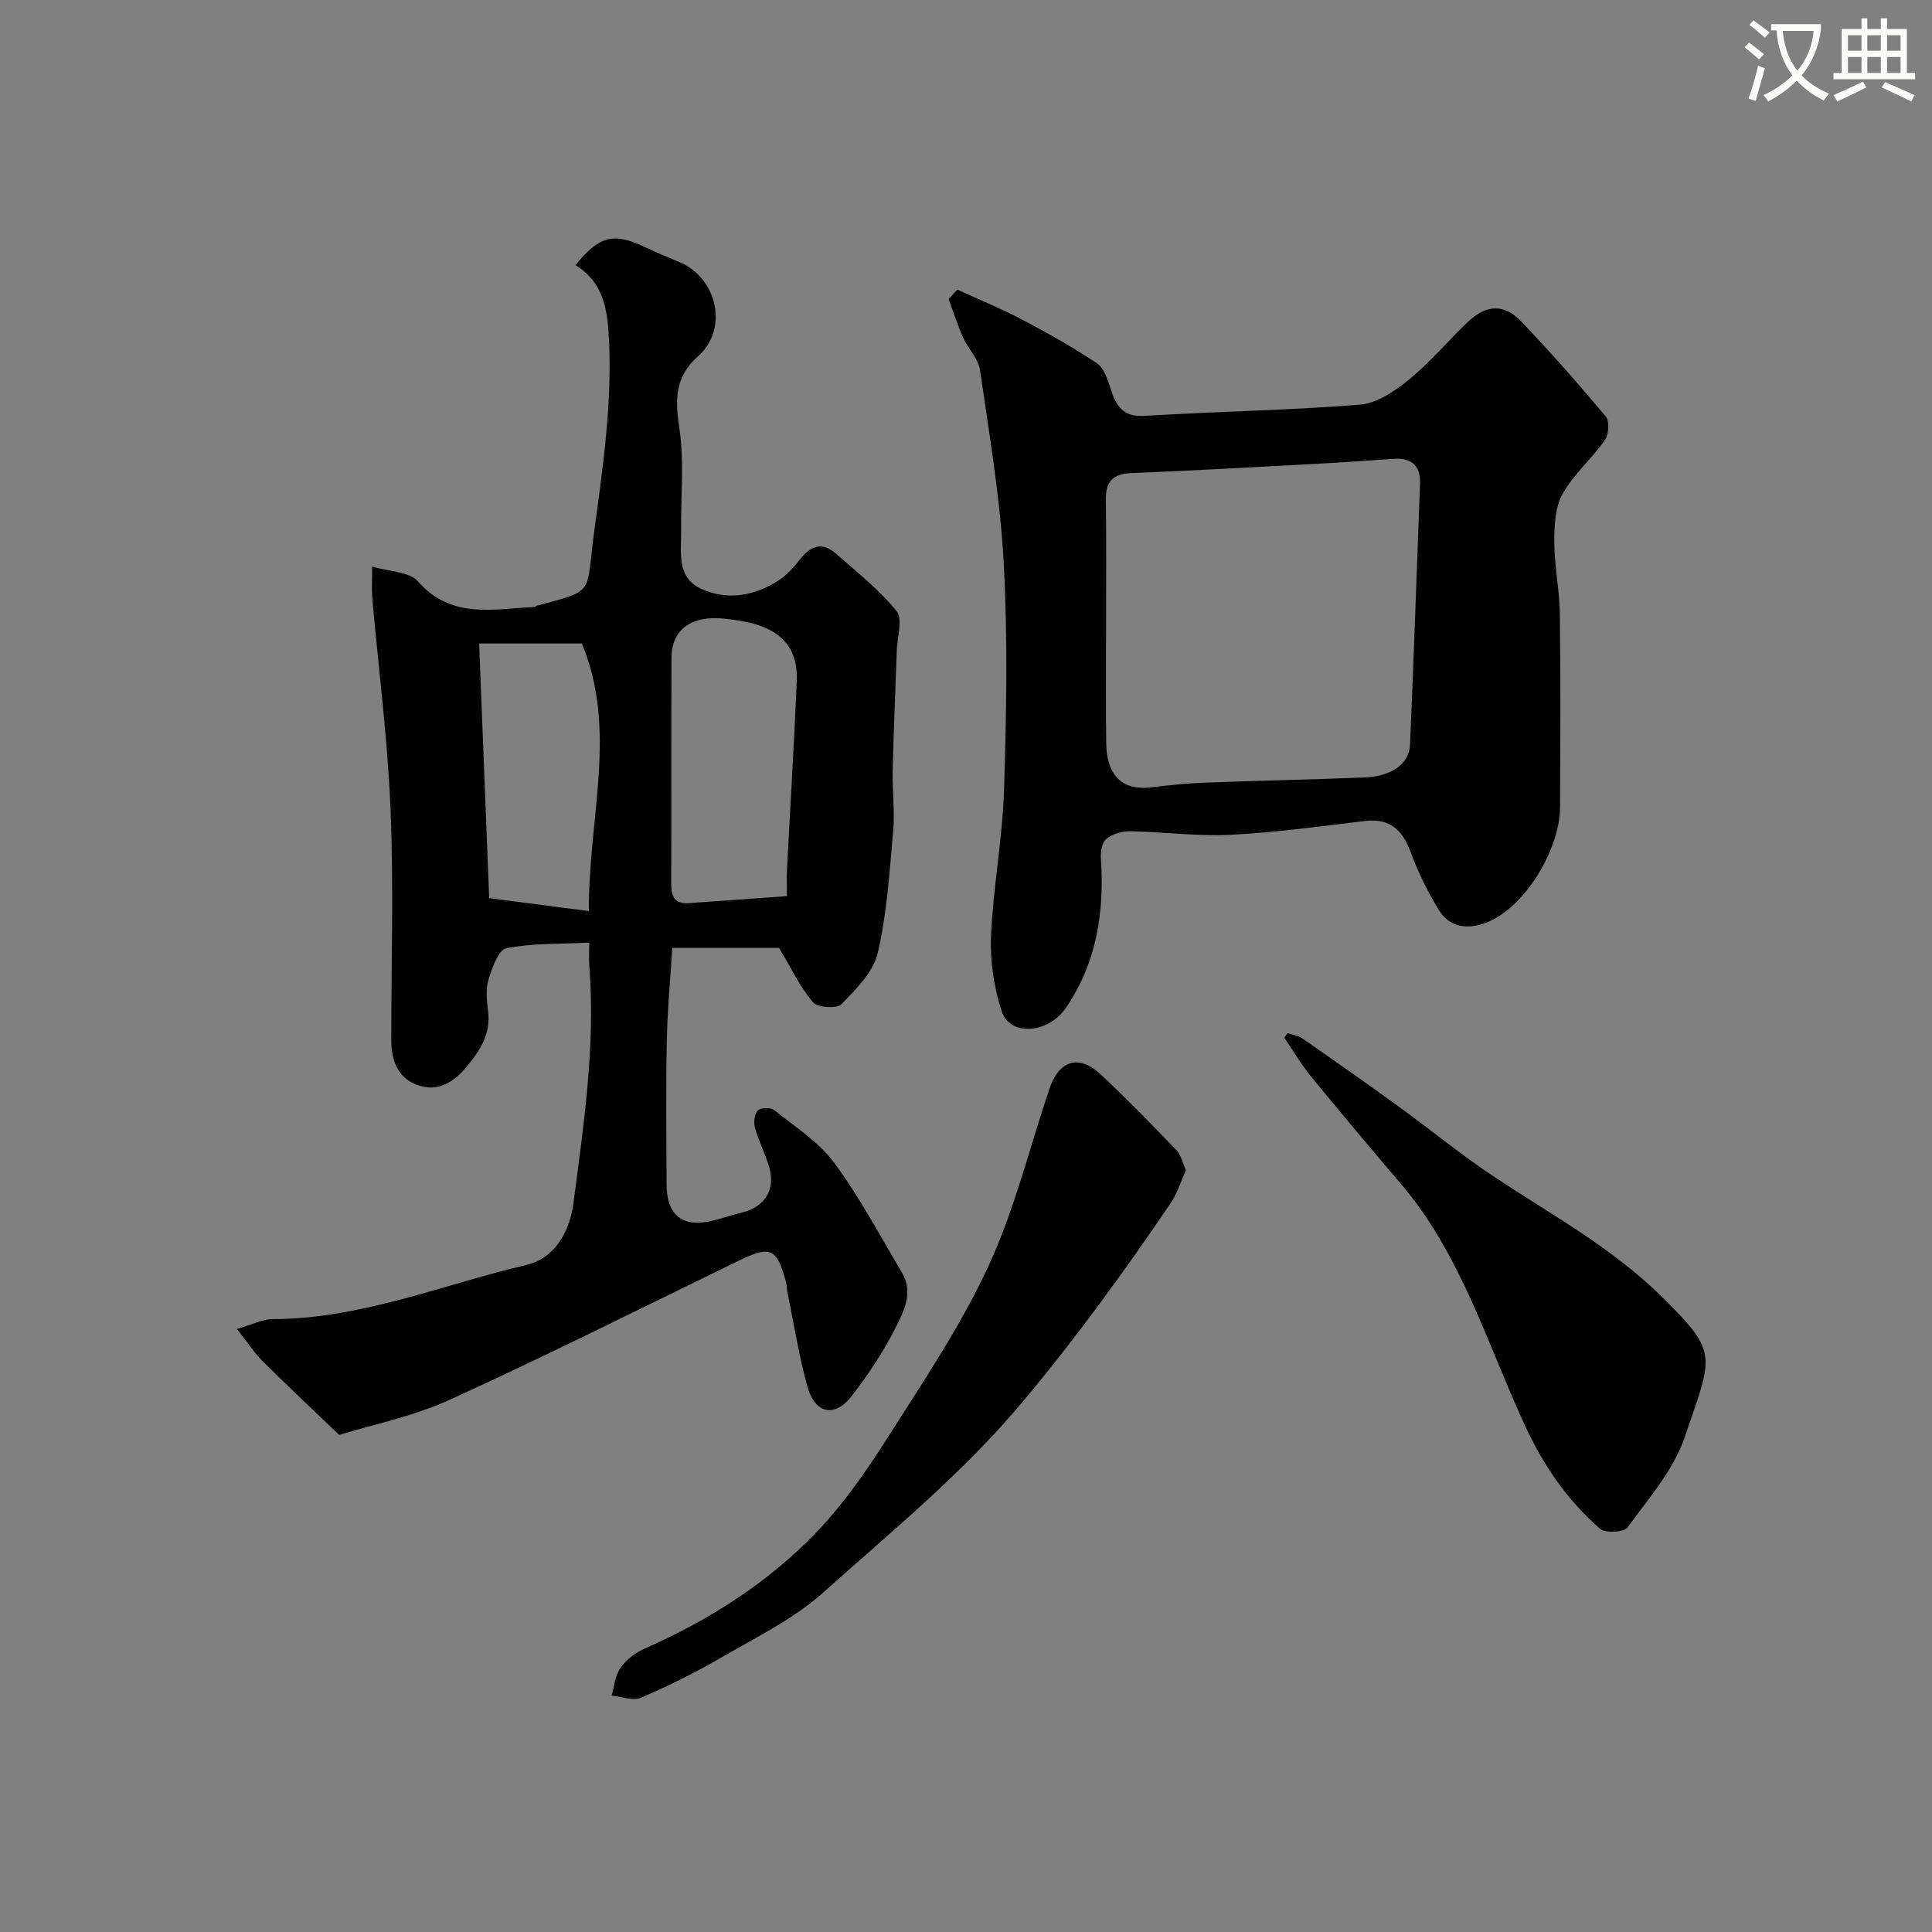 <svg enable-background="new 0 0 400 400" viewBox="0 0 400 400" xmlns="http://www.w3.org/2000/svg"><rect x="0" y="0" width="400" height="400" fill="#808080" stroke="none"/><path d="m362.1 8.8c1.1.8 2.1 1.6 3.1 2.4l-1 1.1c-1.3-1.1-2.3-2-3-2.5zm1.9 4.8c.5.2.9.4 1.4.5-.6 2.3-1.3 4.5-1.9 6.8l-1.5-.5c.8-2.1 1.4-4.3 2-6.8zm-1-9.4c1.3.9 2.4 1.8 3.4 2.5l-1 1.1c-1.4-1.2-2.4-2.1-3.2-2.6zm3.7 2.2v-1.4h10.3v1.2c-.5 3.6-1.8 6.8-4 9.4 1.5 1.6 3.4 2.8 5.7 3.8-.3.4-.7.8-1.1 1.4-2.3-1.1-4.1-2.5-5.6-4.1-1.6 1.6-3.6 3.1-5.9 4.3-.3-.5-.7-.9-1-1.3 2.4-1.1 4.4-2.5 6-4.1-1.9-2.5-3-5.6-3.3-9.3h-1.1zm8.8 0h-6.4c.3 3.3 1.3 6 3 8.2 2-2.2 3.1-5.1 3.4-8.2z" fill="#fbfcfa"/><path d="m385.3 3.8h1.3v2.2h2.8v-2.2h1.3v2.2h4.1v9.1h1.7v1.3h-16.9v-1.3h1.7v-9.1h4.1v-2.2zm.4 13.1.7 1.2c-1.8.9-3.8 1.9-6 2.9-.2-.4-.5-.8-.8-1.3 2.3-1 4.3-1.9 6.1-2.8zm-3.1-6.4h2.8v-3.2h-2.8zm0 4.6h2.8v-3.3h-2.8zm4-4.6h2.8v-3.2h-2.8zm0 4.6h2.8v-3.3h-2.8zm3.7 1.9c2.1.9 4.1 1.8 6.1 2.7l-.7 1.3c-2.2-1.1-4.2-2-6.1-2.9zm3.2-9.7h-2.8v3.2h2.8zm-2.8 7.8h2.8v-3.3h-2.8z" fill="#fbfcfa"/><g fill="#010102"><path d="m122 195.16c-6.1.31-11.76.09-17.16 1.16-1.64.32-2.96 4.08-3.7 6.49-.61 1.98-.36 4.32-.09 6.45.62 4.91-1.79 8.49-4.73 11.94-2.7 3.16-6.06 4.94-10.08 3.38-3.95-1.53-5.23-5.14-5.23-9.18-.01-15.99.51-32.01-.16-47.98-.61-14.59-2.5-29.13-3.78-43.69-.14-1.64-.02-3.31-.02-6.43 3.54 1.06 7.69 1.03 9.48 3.07 6.97 7.93 15.68 5.67 24.17 5.3.14-.01.27-.21.42-.25 12.29-3.32 10.12-2.17 11.9-15.36 1.75-12.9 3.63-25.75 3.1-38.87-.27-6.55-.84-12.51-6.96-16.29 4.88-6.09 7.88-6.81 14.31-3.77 2.36 1.11 4.76 2.12 7.17 3.12 7.85 3.29 10.26 13.81 3.93 19.46-5 4.46-4.78 9.13-3.9 15.09 1.02 6.87.26 14 .35 21.02.06 4.52-1.05 9.78 4.26 12.14 5.44 2.41 10.97 1.41 15.92-1.79 1.7-1.1 3.15-2.72 4.41-4.34 2.19-2.8 4.61-3.74 7.46-1.21 4.33 3.83 8.96 7.46 12.56 11.91 1.33 1.65.13 5.36.04 8.14-.28 8.31-.66 16.62-.85 24.93-.1 4.15.47 8.34.1 12.46-.75 8.46-1.28 17.04-3.2 25.27-.92 3.94-4.5 7.48-7.52 10.58-.94.97-4.94.71-5.88-.4-2.65-3.1-4.43-6.94-7.02-11.26-6.33 0-14.08 0-22.12 0-.4 6.62-1.01 13-1.13 19.4-.19 9.86-.09 19.73-.04 29.59.03 6.44 3.38 9.02 9.56 7.48 2.05-.51 4.05-1.2 6.1-1.69 4.62-1.12 6.92-4.7 5.61-9.29-.8-2.81-2.19-5.44-2.98-8.25-.31-1.1-.1-2.84.61-3.59.58-.6 2.66-.64 3.39-.06 4.32 3.46 9.22 6.58 12.43 10.93 5.29 7.14 9.47 15.1 14.04 22.77 2.34 3.93.43 7.81-1.22 11.1-2.54 5.07-5.73 9.89-9.21 14.39-3.53 4.57-7.63 3.68-9.19-2.01-1.76-6.42-2.8-13.03-4.14-19.56-.13-.64-.09-1.33-.26-1.96-1.89-7.12-3.2-7.69-9.83-4.47-19.92 9.67-39.7 19.62-59.84 28.79-7.73 3.52-16.28 5.22-22.87 7.26-6.16-5.92-11.08-10.52-15.84-15.28-1.78-1.78-3.18-3.94-5.32-6.65 3.15-.9 5.28-2.04 7.42-2.04 18.3-.05 35.08-7.11 52.48-11.21 6.39-1.51 9.1-7.57 9.78-12.83 2.11-16.17 4.55-32.4 3.3-48.82-.14-1.65-.03-3.28-.03-5.09zm40.92-9.63c0-2.64-.06-4.05.01-5.44.68-13.01 1.48-26.01 2.03-39.02.26-6.15-2.45-9.87-8.18-11.71-2.15-.69-4.45-1-6.71-1.26-6.8-.77-11 2.18-11.04 7.97-.09 15.64 0 31.29-.06 46.93-.01 2.63.74 4.2 3.66 3.99 6.66-.48 13.33-.95 20.29-1.46zm-41 3.1c-.11-19.3 6.01-37.57-1.46-55.4-6.93 0-13.54 0-21.26 0 .69 17.61 1.38 34.96 2.08 52.72 6.69.86 13.29 1.72 20.64 2.68z"/><path d="m198.18 59.95c4.47 2.05 9.04 3.91 13.38 6.19 5.31 2.79 10.56 5.74 15.54 9.07 1.48.99 2.24 3.39 2.85 5.3 1.13 3.55 2.53 5.87 7.05 5.59 14.85-.92 29.75-1.13 44.57-2.32 3.52-.28 7.22-2.81 10.13-5.18 4.37-3.56 8.04-7.96 12.13-11.88 3.87-3.72 7.57-3.91 11.2-.09 6.02 6.33 11.82 12.89 17.43 19.6.81.96.63 3.73-.19 4.89-2.72 3.88-6.51 7.09-8.77 11.18-1.56 2.82-1.72 6.66-1.7 10.04.03 4.92 1.09 9.83 1.15 14.75.18 13.33.09 26.66.05 39.99-.03 9.17-8.1 22.37-16.85 24.44-3.76.89-6.54-.31-8.31-3.2-2.27-3.72-4.23-7.71-5.74-11.8-1.71-4.63-4.27-7.16-9.5-6.54-9.27 1.1-18.55 2.39-27.87 2.86-6.9.34-13.85-.61-20.79-.74-1.64-.03-3.61.56-4.86 1.56-.9.72-1.25 2.64-1.16 3.97.77 11.09-.84 21.62-7.2 30.98-3.7 5.44-11.6 6-13.31.81-1.62-4.92-2.45-10.39-2.23-15.56.43-10.14 2.38-20.22 2.7-30.35.49-15.65.77-31.35-.07-46.97-.72-13.36-2.99-26.65-4.91-39.92-.34-2.37-2.47-4.43-3.51-6.75-1.15-2.57-2-5.28-2.98-7.93.58-.67 1.17-1.33 1.77-1.99zm30.82 68.43c0 8.48-.1 16.97.03 25.45.1 6.88 3.44 9.93 9.42 9.17 3.74-.48 7.51-.83 11.27-.97 10.91-.42 21.82-.62 32.73-1.06 5.63-.23 9.31-2.77 9.48-6.77.79-18 1.38-36 2.07-54 .15-3.87-1.78-5.44-5.48-5.2-5.09.33-10.18.71-15.28.99-13 .7-26.01 1.44-39.02 1.96-3.82.15-5.31 1.76-5.27 5.48.12 8.32.05 16.63.05 24.95z"/><path d="m245.53 242.27c-1.03 2.29-1.73 4.69-3.06 6.67-9.63 14.24-19.69 28.09-30.78 41.33-12.35 14.76-27.08 26.75-41.22 39.42-6.1 5.47-13.8 9.23-20.98 13.4-5.41 3.15-11.06 5.94-16.81 8.42-1.65.71-4.01-.26-6.05-.46.56-1.91.7-4.1 1.78-5.64 1.16-1.67 3-3.17 4.87-4 13.48-5.93 25.78-13.72 35.92-24.35 5.6-5.87 10.32-12.72 14.69-19.59 7.31-11.5 15-22.93 20.71-35.23 5.44-11.71 8.52-24.52 12.68-36.83 2-5.93 6.12-7.18 10.62-2.95 5.4 5.06 10.56 10.37 15.69 15.7.92.95 1.21 2.51 1.94 4.11z"/><path d="m266.59 213.91c1.01.34 2.17.47 3.01 1.05 6.69 4.66 13.37 9.35 19.97 14.13 6.68 4.84 13.06 10.11 19.94 14.66 11.85 7.84 24.36 14.66 34.62 24.79 11.87 11.71 10.4 12.09 4.67 29.02-2.31 6.81-7.51 12.71-11.85 18.69-.73 1.01-4.58 1.22-5.66.28-6.83-5.97-11.74-13.09-15.66-21.6-7.8-16.93-13.15-35.23-25.58-49.82-6.28-7.37-12.52-14.79-18.65-22.28-2.04-2.49-3.68-5.31-5.5-7.98.22-.32.45-.63.69-.94z"/></g></svg>